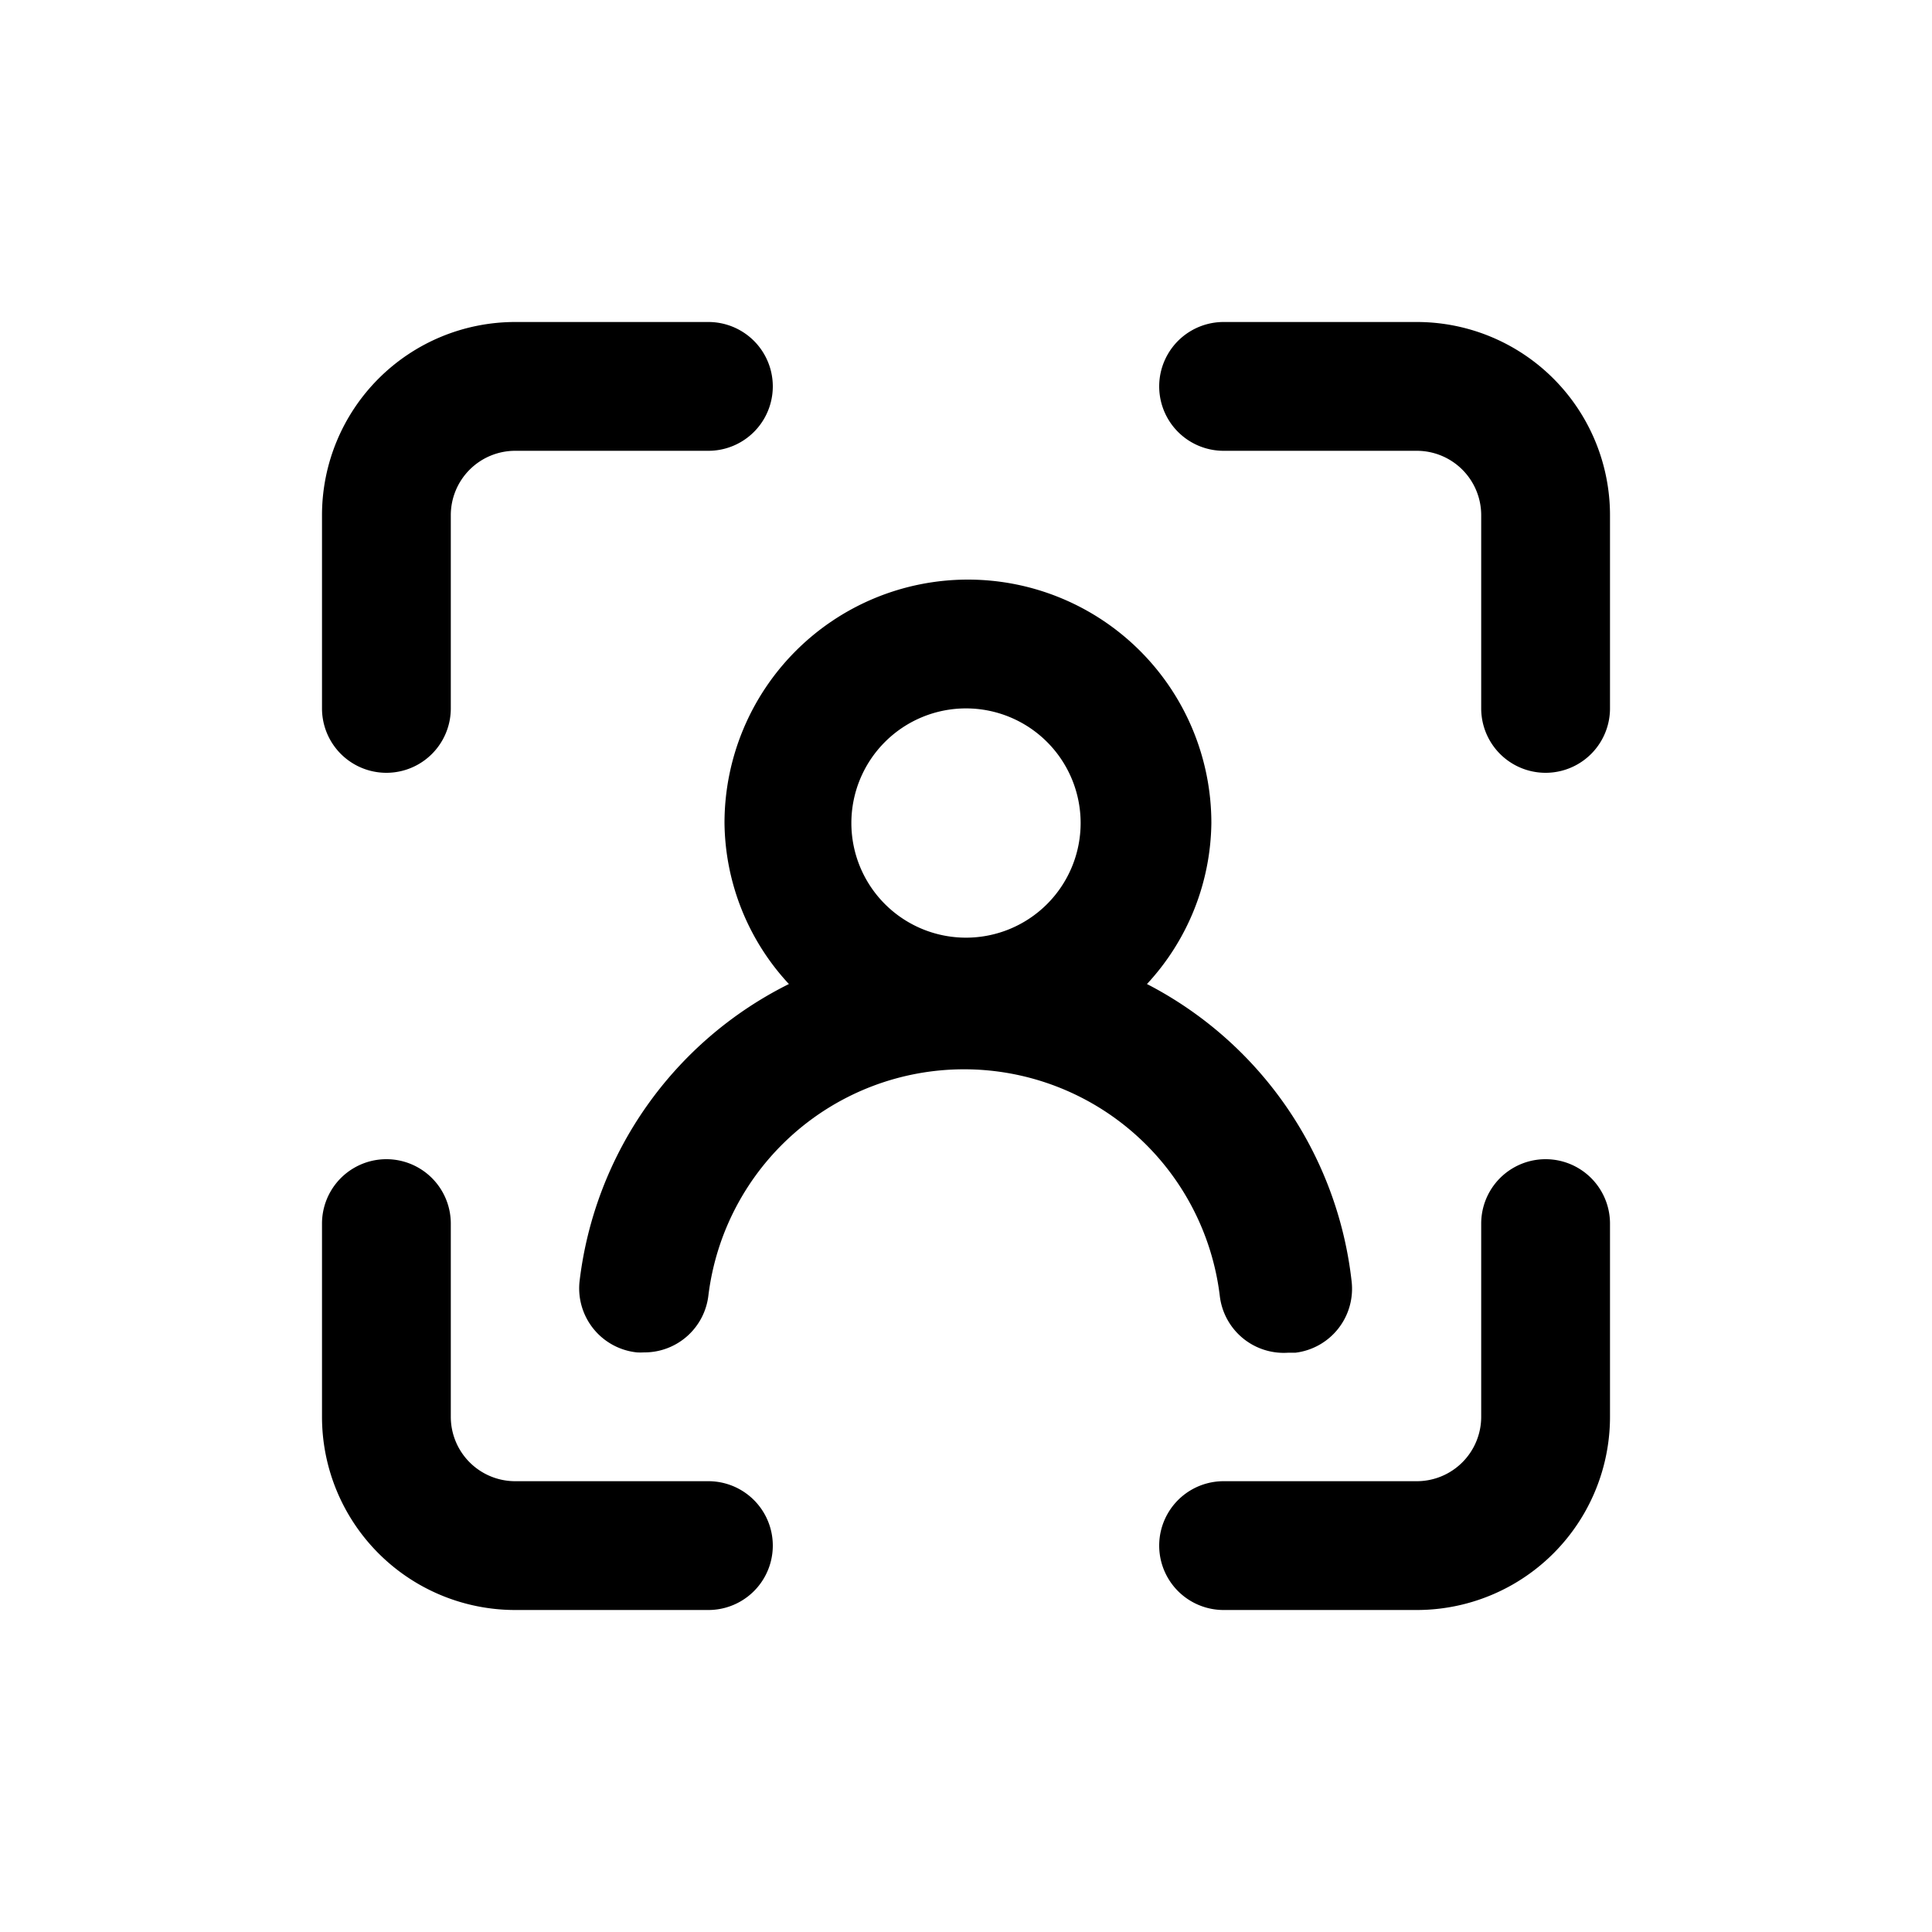 <svg id="focus_preson" data-name="focus preson" xmlns="http://www.w3.org/2000/svg" width="24" height="24" viewBox="0 0 24 24">
  <rect id="Shape" width="24" height="24"  opacity="0"/>
  <path id="Union_84" data-name="Union 84" d="M11.2,16a.8.8,0,0,1,0-1.6h2.4a.8.8,0,0,0,.8-.8V11.2a.8.8,0,0,1,1.6,0v2.4A2.4,2.4,0,0,1,13.6,16ZM2.4,16A2.4,2.4,0,0,1,0,13.6V11.2a.8.8,0,0,1,1.6,0v2.4a.8.8,0,0,0,.8.8H4.8a.8.8,0,1,1,0,1.6Zm1.512-3.2a.8.8,0,0,1-.712-.887A4.749,4.749,0,0,1,5.8,8.224a2.985,2.985,0,0,1-.8-2,3.024,3.024,0,1,1,6.048,0,2.99,2.99,0,0,1-.8,2,4.751,4.751,0,0,1,2.543,3.7.8.8,0,0,1-.7.88H12a.8.8,0,0,1-.848-.712,3.2,3.2,0,0,0-6.352,0A.8.8,0,0,1,4,12.8.814.814,0,0,1,3.912,12.8ZM6.576,6.224A1.424,1.424,0,1,0,8,4.8,1.424,1.424,0,0,0,6.576,6.224ZM14.4,4.8V2.4a.8.8,0,0,0-.8-.8H11.2a.8.8,0,0,1,0-1.6h2.4A2.4,2.4,0,0,1,16,2.4V4.8a.8.8,0,1,1-1.6,0ZM0,4.8V2.4A2.4,2.4,0,0,1,2.4,0H4.8a.8.8,0,0,1,0,1.6H2.4a.8.8,0,0,0-.8.8V4.8A.8.8,0,0,1,0,4.8Z" transform="translate(4 4)" />
</svg>
